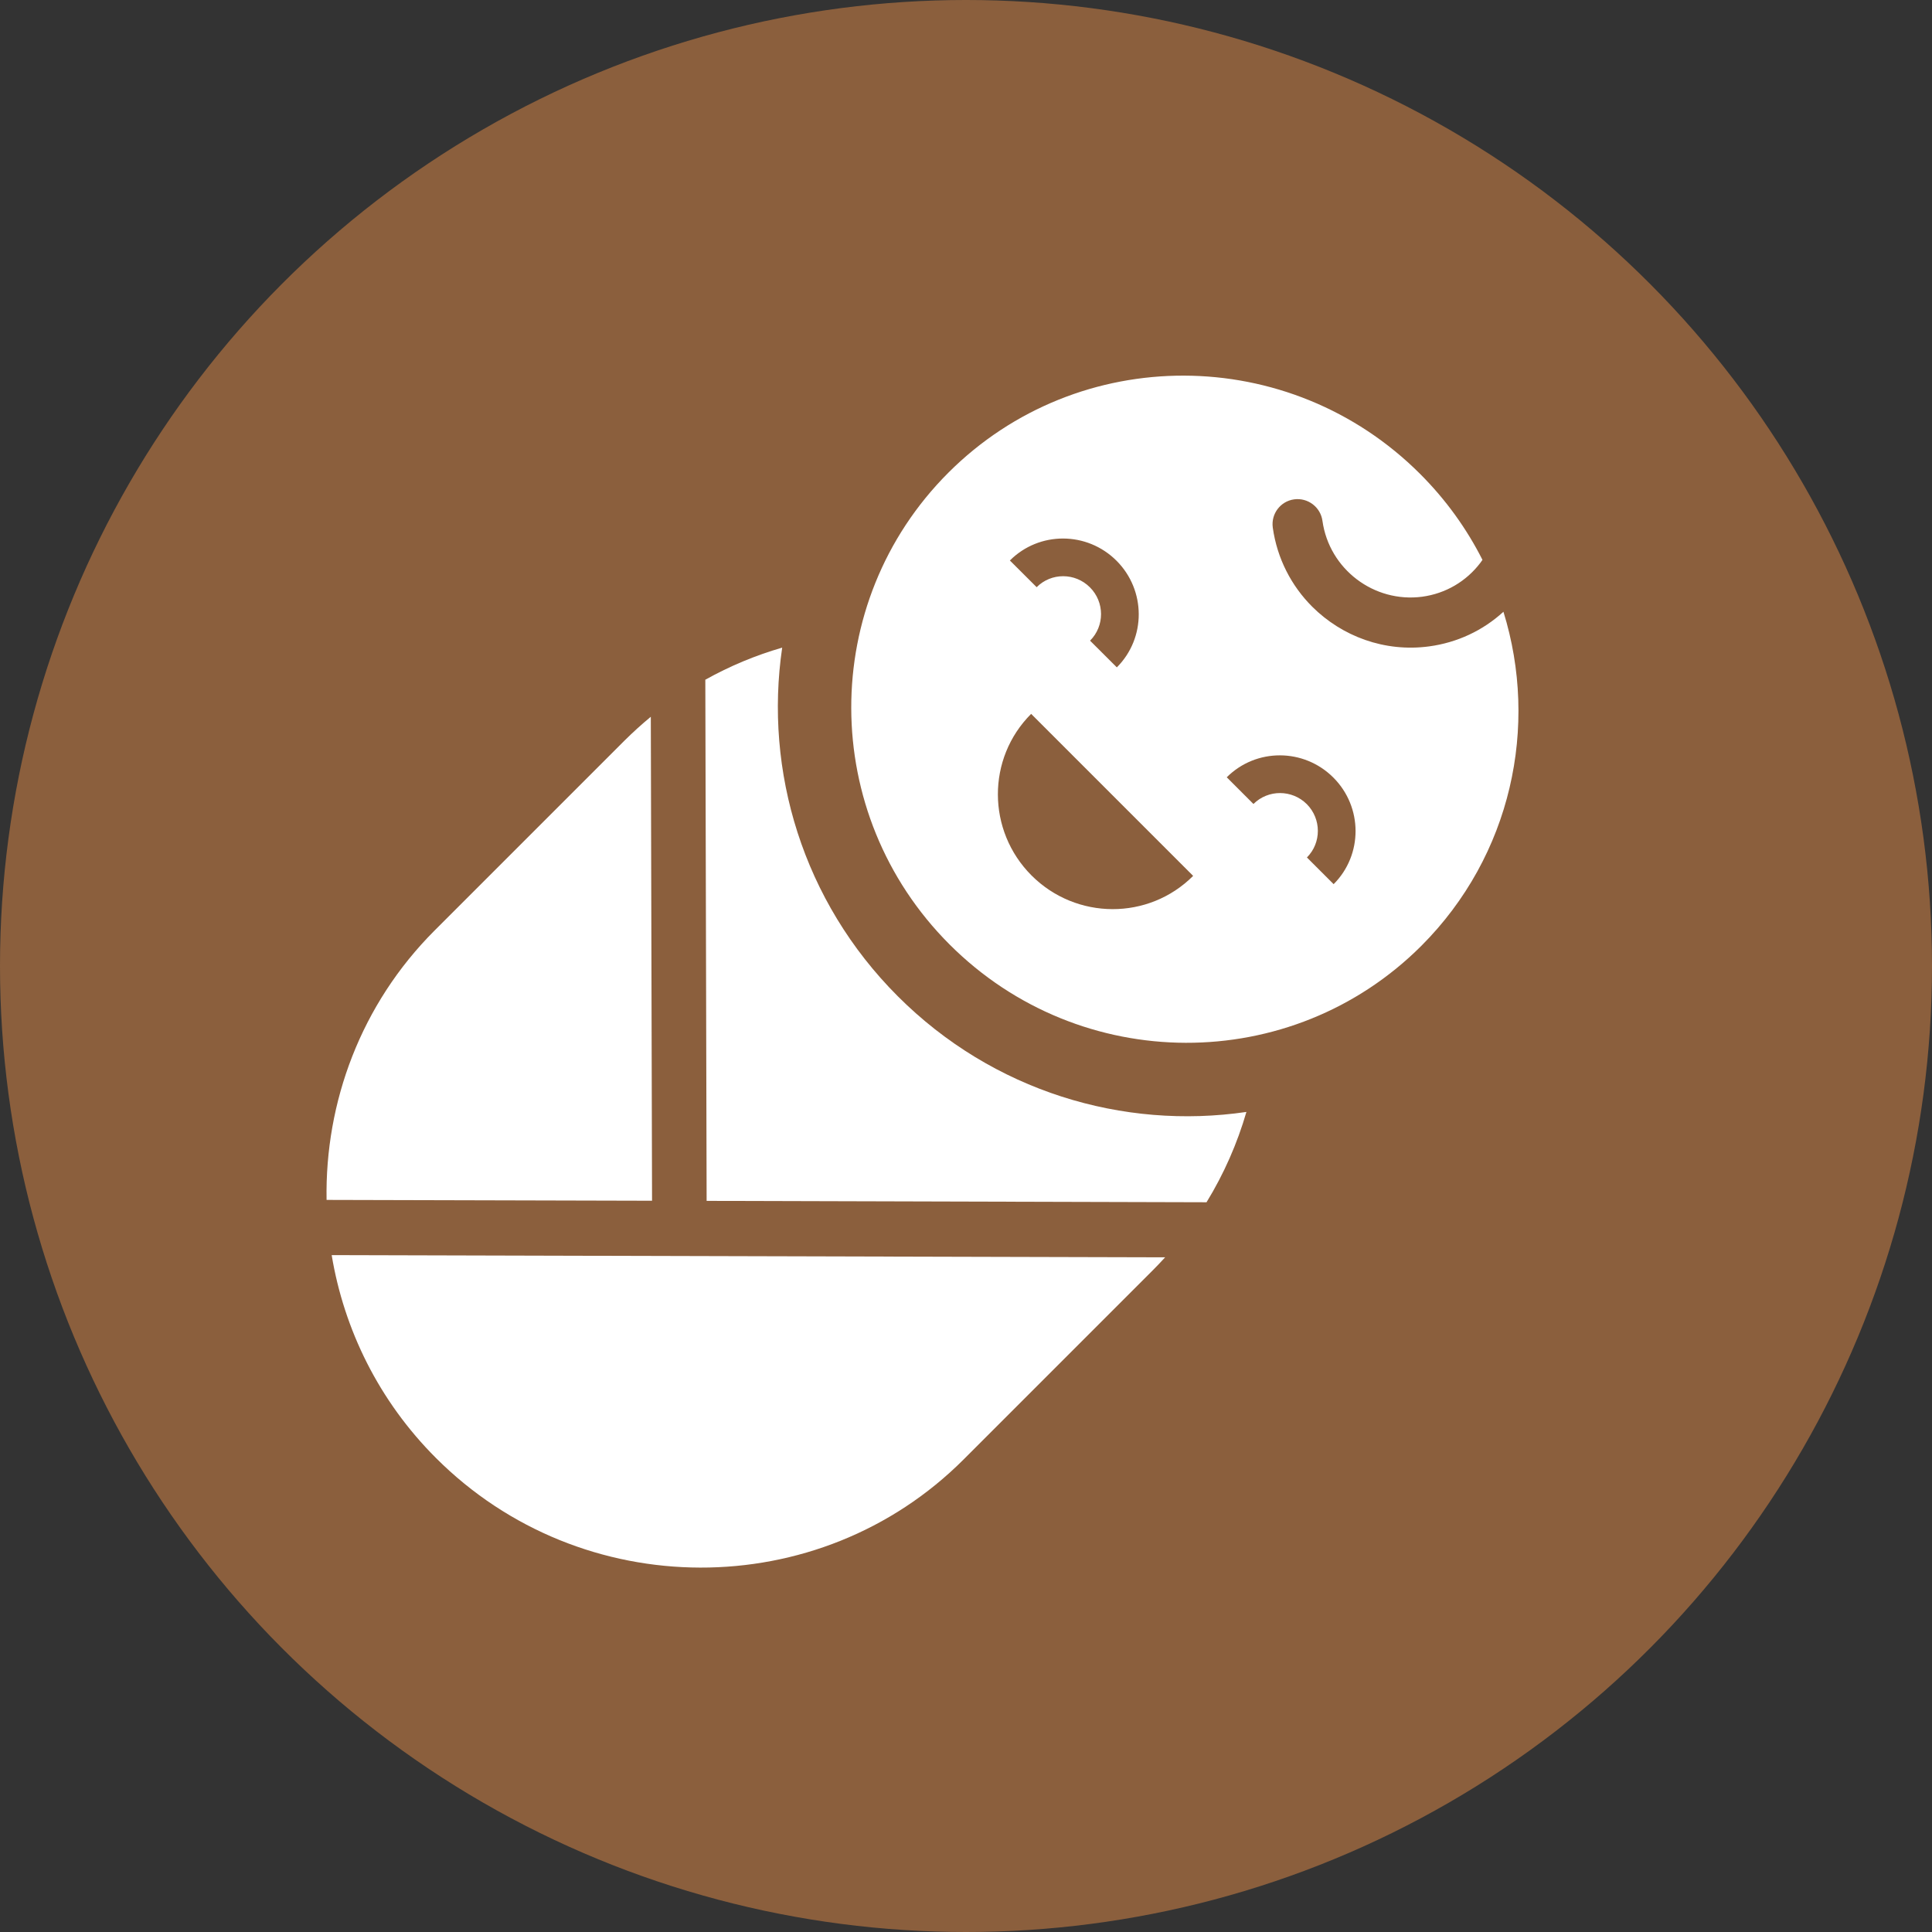<svg width="28" height="28" viewBox="0 0 28 28" fill="none" xmlns="http://www.w3.org/2000/svg">
<rect x="0" y="0" width="28" height="28" fill="#333333" stroke="none"/>
<circle cx="14" cy="14" r="14" fill="#8B5F3D"/>
<path d="M9.45 17.402L9.432 10.388C9.298 10.498 9.17 10.615 9.045 10.739L6.299 13.485C5.229 14.555 4.708 15.976 4.733 17.39L9.45 17.402Z" fill="white"/>
<path d="M10.241 17.404L17.486 17.424C17.739 17.011 17.932 16.57 18.064 16.115C16.278 16.377 14.391 15.818 13.012 14.439C11.633 13.06 11.074 11.172 11.336 9.386C10.951 9.497 10.577 9.653 10.222 9.851L10.241 17.404Z" fill="white"/>
<path d="M4.807 18.19C4.986 19.268 5.49 20.303 6.319 21.131C8.427 23.24 11.868 23.249 13.965 21.152L16.712 18.405C16.772 18.345 16.829 18.284 16.886 18.222L4.807 18.19Z" fill="white"/>
<path d="M21.789 8.866C21.492 9.138 21.12 9.313 20.712 9.368C20.066 9.455 19.448 9.222 19.017 8.792C18.717 8.492 18.509 8.096 18.446 7.646C18.419 7.447 18.557 7.264 18.756 7.237C18.955 7.21 19.139 7.35 19.166 7.549C19.264 8.249 19.913 8.741 20.612 8.648C20.95 8.602 21.25 8.427 21.456 8.155C21.466 8.142 21.476 8.128 21.485 8.114C21.258 7.665 20.957 7.244 20.582 6.869C18.689 4.976 15.627 4.968 13.744 6.851C11.861 8.734 11.869 11.795 13.762 13.688C15.655 15.581 18.717 15.589 20.6 13.707C21.907 12.399 22.303 10.524 21.789 8.866ZM15.796 8.512C15.582 8.298 15.236 8.297 15.024 8.51L14.636 8.123C15.062 7.697 15.754 7.699 16.182 8.127C16.609 8.555 16.611 9.247 16.186 9.672L15.798 9.285C16.011 9.072 16.01 8.726 15.796 8.512ZM14.95 12.688C14.302 12.039 14.299 10.991 14.944 10.346L17.292 12.694C16.647 13.339 15.599 13.336 14.95 12.688ZM18.941 12.427C19.153 12.214 19.152 11.868 18.939 11.654C18.725 11.441 18.379 11.44 18.166 11.652L17.779 11.265C18.204 10.84 18.896 10.841 19.324 11.269C19.752 11.697 19.753 12.389 19.328 12.814L18.941 12.427Z" fill="white"/>
</svg>
